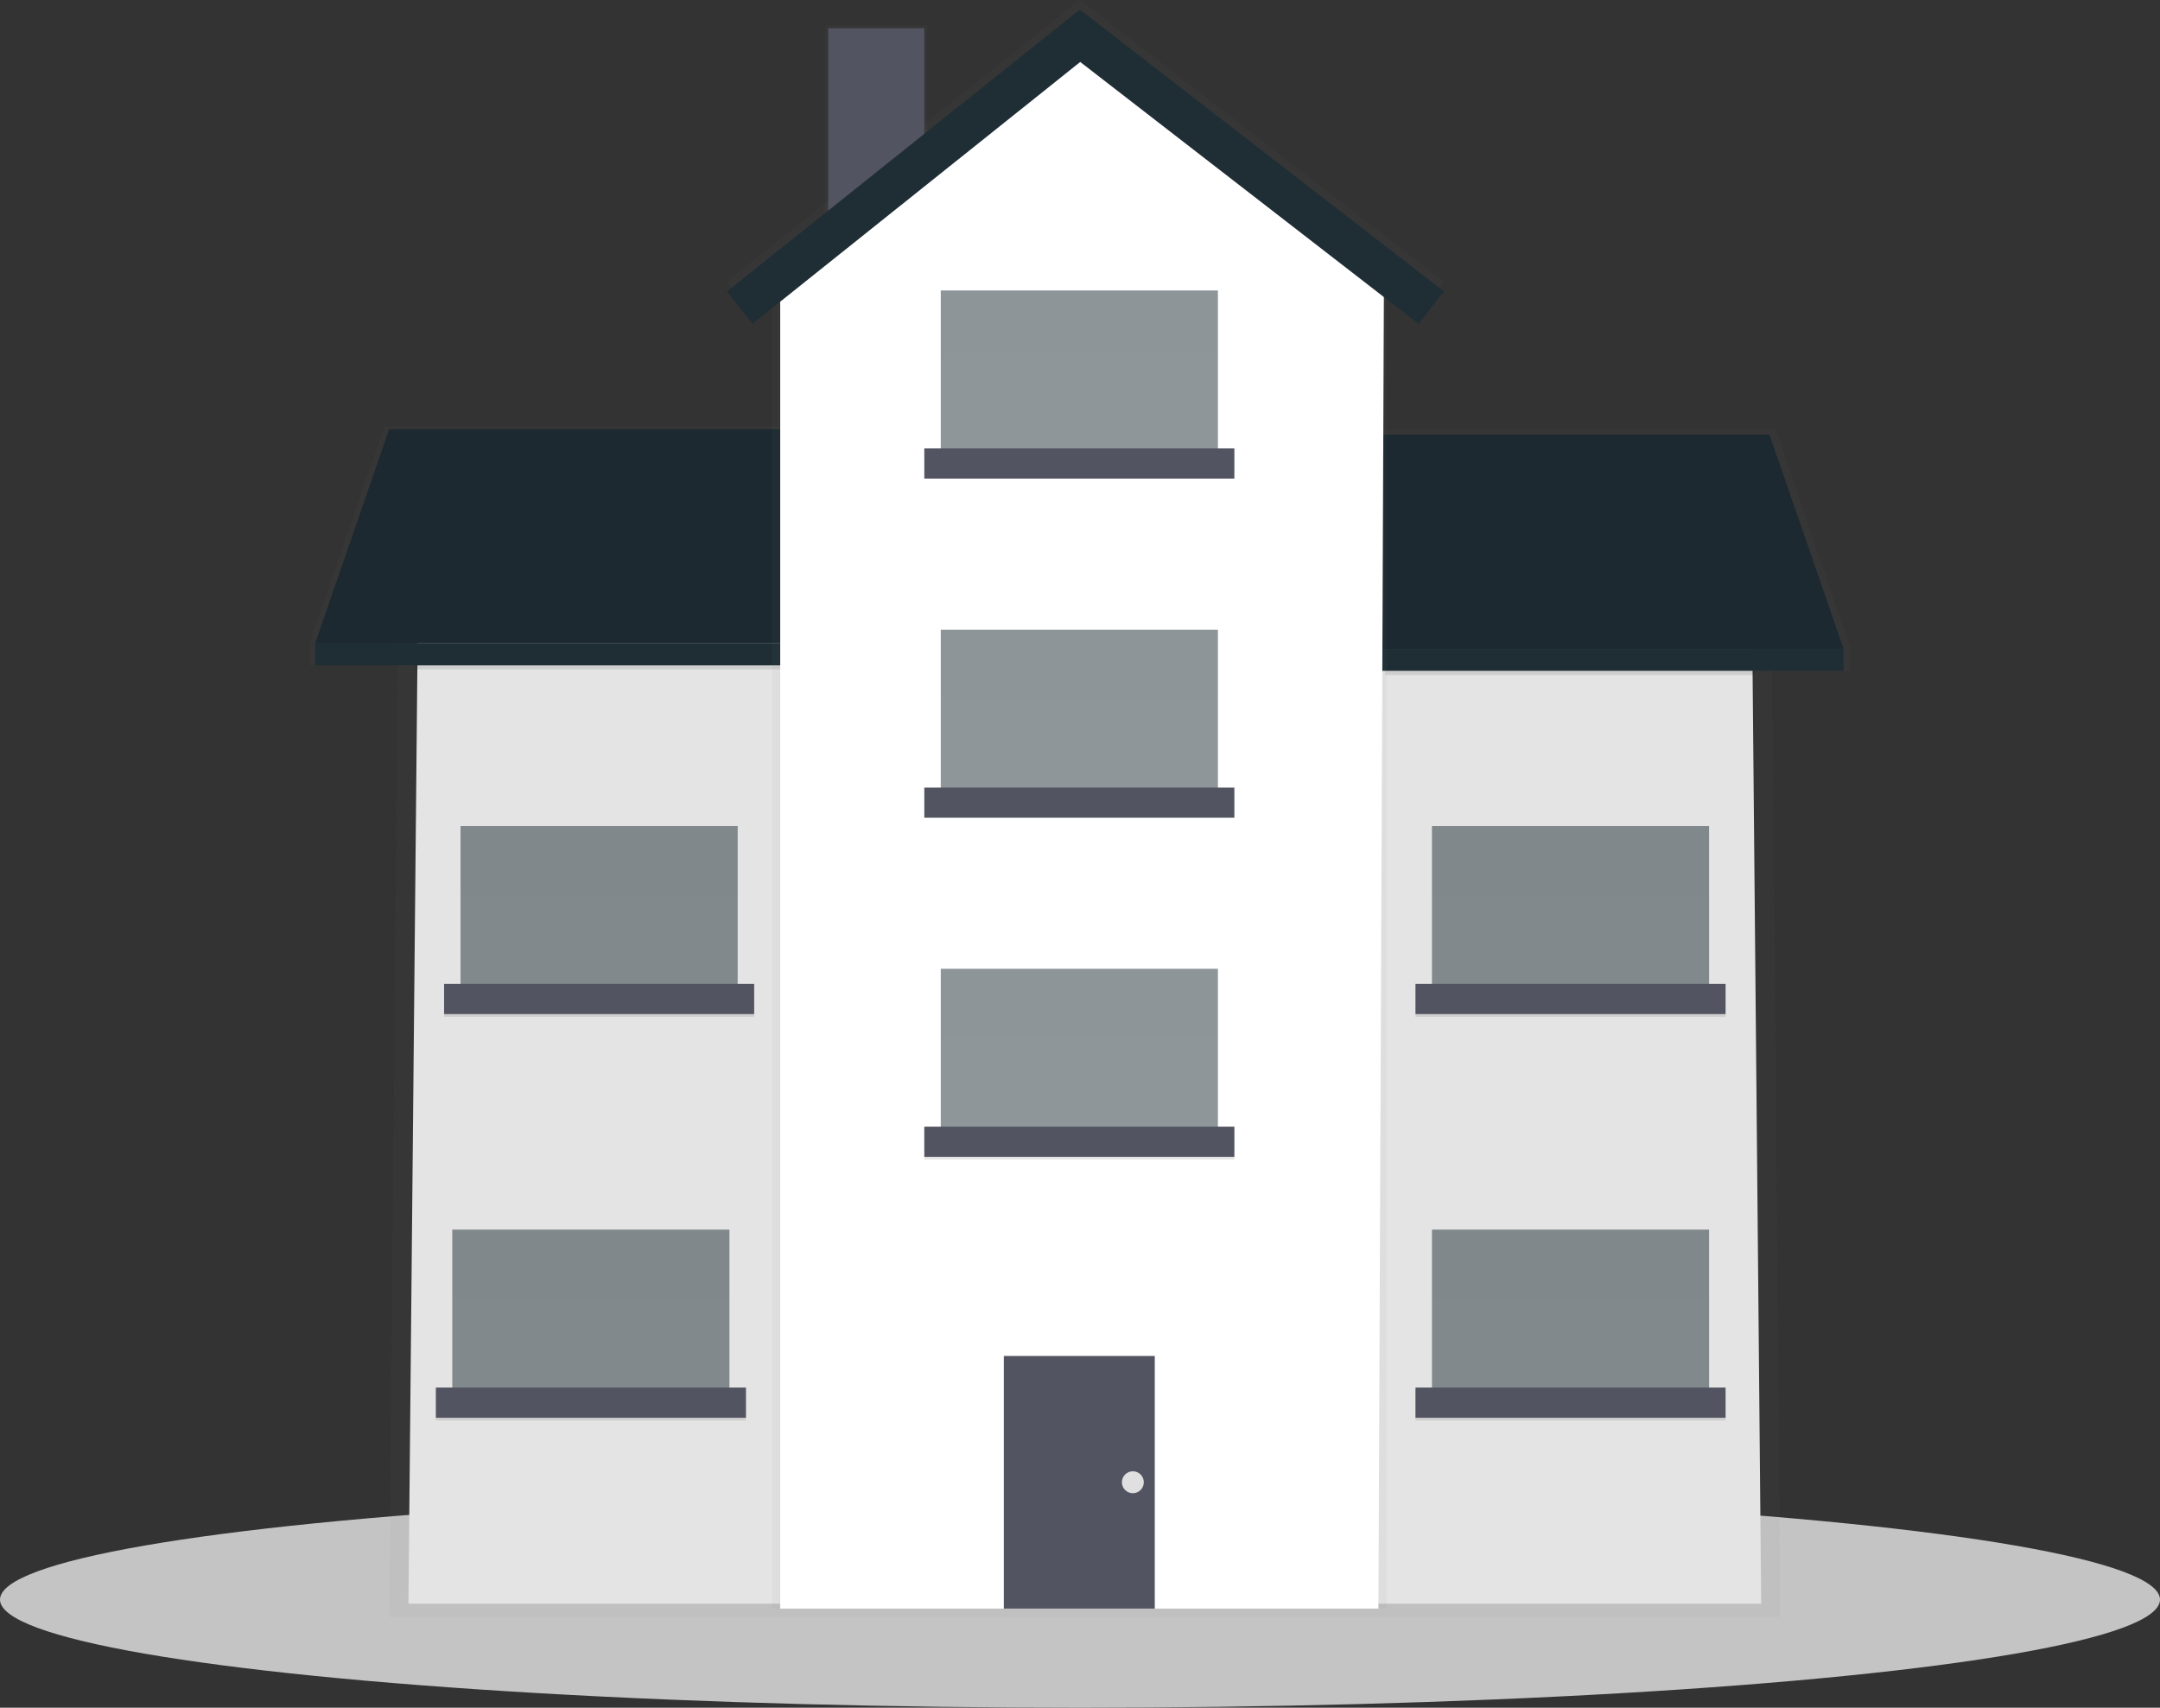 <svg width="879" height="695" viewBox="0 0 879 695" fill="none" xmlns="http://www.w3.org/2000/svg">
<rect x="0" y="0" width="879" height="695" fill="#333333" stroke="none"/>
<ellipse cx="439.5" cy="651" rx="439.5" ry="44" fill="#C4C4C4"/>
<g opacity="0.7">
<path opacity="0.7" d="M724.532 658H158.391L162.291 235.265L324.202 192.541H553.139L720.632 222.808L724.532 658Z" fill="url(#paint0_linear)"/>
</g>
<path d="M716.708 652.671H166.214L170.138 240.594L324.74 197.893H555.918L712.785 228.137L716.708 652.671Z" fill="#E4E4E4"/>
<g opacity="0.7">
<path opacity="0.7" d="M377.239 10.377H335.926V91.97H377.239V10.377Z" fill="url(#paint1_linear)"/>
</g>
<g opacity="0.7">
<path opacity="0.7" d="M335.927 261.723V173.539H156.477L126 261.723V270.768H337.048V261.723H335.927Z" fill="url(#paint2_linear)"/>
</g>
<path d="M335.927 261.84H128.242L158.391 174.661H335.927V261.84Z" fill="#1F2E35"/>
<path opacity="0.1" d="M335.927 261.84H128.242L158.391 174.661H335.927V261.84Z" fill="black"/>
<path d="M337.071 261.84H128.242V270.791H337.071V261.84Z" fill="#1F2E35"/>
<g opacity="0.7">
<path opacity="0.7" d="M722.453 174.661H542.536V263.85H541.392V273.012H753V263.85L722.453 174.661Z" fill="url(#paint3_linear)"/>
</g>
<path d="M542.514 264.06H750.222L720.072 176.905H542.514V264.06Z" fill="#1F2E35"/>
<path opacity="0.1" d="M542.514 264.06H750.222L720.072 176.905H542.514V264.06Z" fill="black"/>
<path d="M541.393 273.012H750.222V264.06H541.393V273.012Z" fill="#1F2E35"/>
<path opacity="0.5" d="M296.832 500.424H184.057V570.821H296.832V500.424Z" fill="#1F2E35"/>
<path opacity="0.1" d="M303.558 565.797H177.378V578.09H303.558V565.797Z" fill="black"/>
<path d="M303.558 564.698H177.378V576.992H303.558V564.698Z" fill="#535461"/>
<g opacity="0.1">
<path opacity="0.1" d="M296.832 500.424H184.057V528.354H296.832V500.424Z" fill="black"/>
</g>
<path opacity="0.5" d="M695.504 500.424H582.729V570.821H695.504V500.424Z" fill="#1F2E35"/>
<path opacity="0.1" d="M702.206 565.797H576.026V578.09H702.206V565.797Z" fill="black"/>
<path d="M702.206 564.698H576.026V576.992H702.206V564.698Z" fill="#535461"/>
<g opacity="0.1">
<path opacity="0.1" d="M695.504 500.424H582.729V528.354H695.504V500.424Z" fill="black"/>
</g>
<path opacity="0.5" d="M695.504 336.14H582.729V406.538H695.504V336.14Z" fill="#1F2E35"/>
<path opacity="0.1" d="M702.206 401.536H576.026V413.83H702.206V401.536Z" fill="black"/>
<path d="M702.206 400.414H576.026V412.708H702.206V400.414Z" fill="#535461"/>
<g opacity="0.1">
<path opacity="0.1" d="M695.504 336.14H582.729V364.07H695.504V336.14Z" fill="black"/>
</g>
<path opacity="0.5" d="M300.195 336.14H187.42V406.538H300.195V336.14Z" fill="#1F2E35"/>
<path opacity="0.1" d="M306.897 401.536H180.717V413.83H306.897V401.536Z" fill="black"/>
<path d="M306.897 400.414H180.717V412.708H306.897V400.414Z" fill="#535461"/>
<g opacity="0.1">
<path opacity="0.1" d="M300.195 336.14H187.42V364.07H300.195V336.14Z" fill="black"/>
</g>
<g opacity="0.7">
<path opacity="0.7" d="M577.311 127.917L439.594 21.316L306.267 127.846L295.805 114.758L439.43 0L587.563 114.664L577.311 127.917Z" fill="url(#paint4_linear)"/>
</g>
<path opacity="0.1" d="M317.5 270.768H168.993V272.451H317.5V270.768Z" fill="black"/>
<path opacity="0.1" d="M713.93 273.012H563.742V274.695H713.93V273.012Z" fill="black"/>
<path d="M376.141 11.499H337.047V91.97H376.141V11.499Z" fill="#535461"/>
<g opacity="0.7">
<path opacity="0.7" d="M564.302 654.658H314.161V113.659L440.318 108.728L564.302 113.659V654.658Z" fill="url(#paint5_linear)"/>
</g>
<path d="M560.94 654.658H317.501V111.509L439.22 19.89L563.182 114.875L560.94 654.658Z" fill="white"/>
<path d="M469.93 551.843H408.509V654.658H469.93V551.843Z" fill="#535461"/>
<path opacity="0.1" d="M502.322 459.639H376.141V471.933H502.322V459.639Z" fill="black"/>
<path opacity="0.5" d="M495.62 394.267H382.844V464.664H495.62V394.267Z" fill="#1F2E35"/>
<path d="M502.322 458.517H376.141V470.811H502.322V458.517Z" fill="#535461"/>
<g opacity="0.1">
<path opacity="0.1" d="M495.62 394.267H382.844V422.197H495.62V394.267Z" fill="black"/>
</g>
<path opacity="0.5" d="M495.62 256.254H382.844V326.651H495.62V256.254Z" fill="#1F2E35"/>
<path d="M502.322 320.504H376.141V332.798H502.322V320.504Z" fill="#535461"/>
<g opacity="0.1">
<path opacity="0.1" d="M495.62 256.254H382.844V284.184H495.62V256.254Z" fill="black"/>
</g>
<path opacity="0.5" d="M495.62 118.217H382.844V188.615H495.62V118.217Z" fill="#1F2E35"/>
<path d="M502.322 182.491H376.141V194.785H502.322V182.491Z" fill="#535461"/>
<g opacity="0.1">
<path opacity="0.1" d="M495.62 118.217H382.844V146.147H495.62V118.217Z" fill="black"/>
</g>
<path d="M577.311 131.843L439.594 25.219L306.267 131.75L295.805 118.661L439.43 3.903L587.563 118.568L577.311 131.843Z" fill="#1F2E35"/>
<path d="M461.008 607.703C463.472 607.703 465.469 605.704 465.469 603.239C465.469 600.773 463.472 598.774 461.008 598.774C458.545 598.774 456.548 600.773 456.548 603.239C456.548 605.704 458.545 607.703 461.008 607.703Z" fill="#E0E0E0"/>
<defs>
<linearGradient id="paint0_linear" x1="416419" y1="131233" x2="416419" y2="38537.1" gradientUnits="userSpaceOnUse">
<stop stop-color="#808080" stop-opacity="0.25"/>
<stop offset="0.54" stop-color="#808080" stop-opacity="0.12"/>
<stop offset="1" stop-color="#808080" stop-opacity="0.1"/>
</linearGradient>
<linearGradient id="paint1_linear" x1="29210.2" y1="3221.05" x2="29210.2" y2="372.648" gradientUnits="userSpaceOnUse">
<stop stop-color="#808080" stop-opacity="0.25"/>
<stop offset="0.54" stop-color="#808080" stop-opacity="0.12"/>
<stop offset="1" stop-color="#808080" stop-opacity="0.1"/>
</linearGradient>
<linearGradient id="paint2_linear" x1="136330" y1="11437.5" x2="136330" y2="7392.77" gradientUnits="userSpaceOnUse">
<stop stop-color="#808080" stop-opacity="0.25"/>
<stop offset="0.54" stop-color="#808080" stop-opacity="0.12"/>
<stop offset="1" stop-color="#808080" stop-opacity="0.1"/>
</linearGradient>
<linearGradient id="paint3_linear" x1="174771" y1="11663" x2="174771" y2="7524.4" gradientUnits="userSpaceOnUse">
<stop stop-color="#808080" stop-opacity="0.25"/>
<stop offset="0.54" stop-color="#808080" stop-opacity="0.12"/>
<stop offset="1" stop-color="#808080" stop-opacity="0.1"/>
</linearGradient>
<linearGradient id="paint4_linear" x1="214843" y1="7000.87" x2="214843" y2="0" gradientUnits="userSpaceOnUse">
<stop stop-color="#808080" stop-opacity="0.25"/>
<stop offset="0.54" stop-color="#808080" stop-opacity="0.12"/>
<stop offset="1" stop-color="#808080" stop-opacity="0.1"/>
</linearGradient>
<linearGradient id="paint5_linear" x1="183993" y1="153024" x2="183993" y2="25505.4" gradientUnits="userSpaceOnUse">
<stop stop-color="#808080" stop-opacity="0.25"/>
<stop offset="0.54" stop-color="#808080" stop-opacity="0.12"/>
<stop offset="1" stop-color="#808080" stop-opacity="0.1"/>
</linearGradient>
</defs>
</svg>
